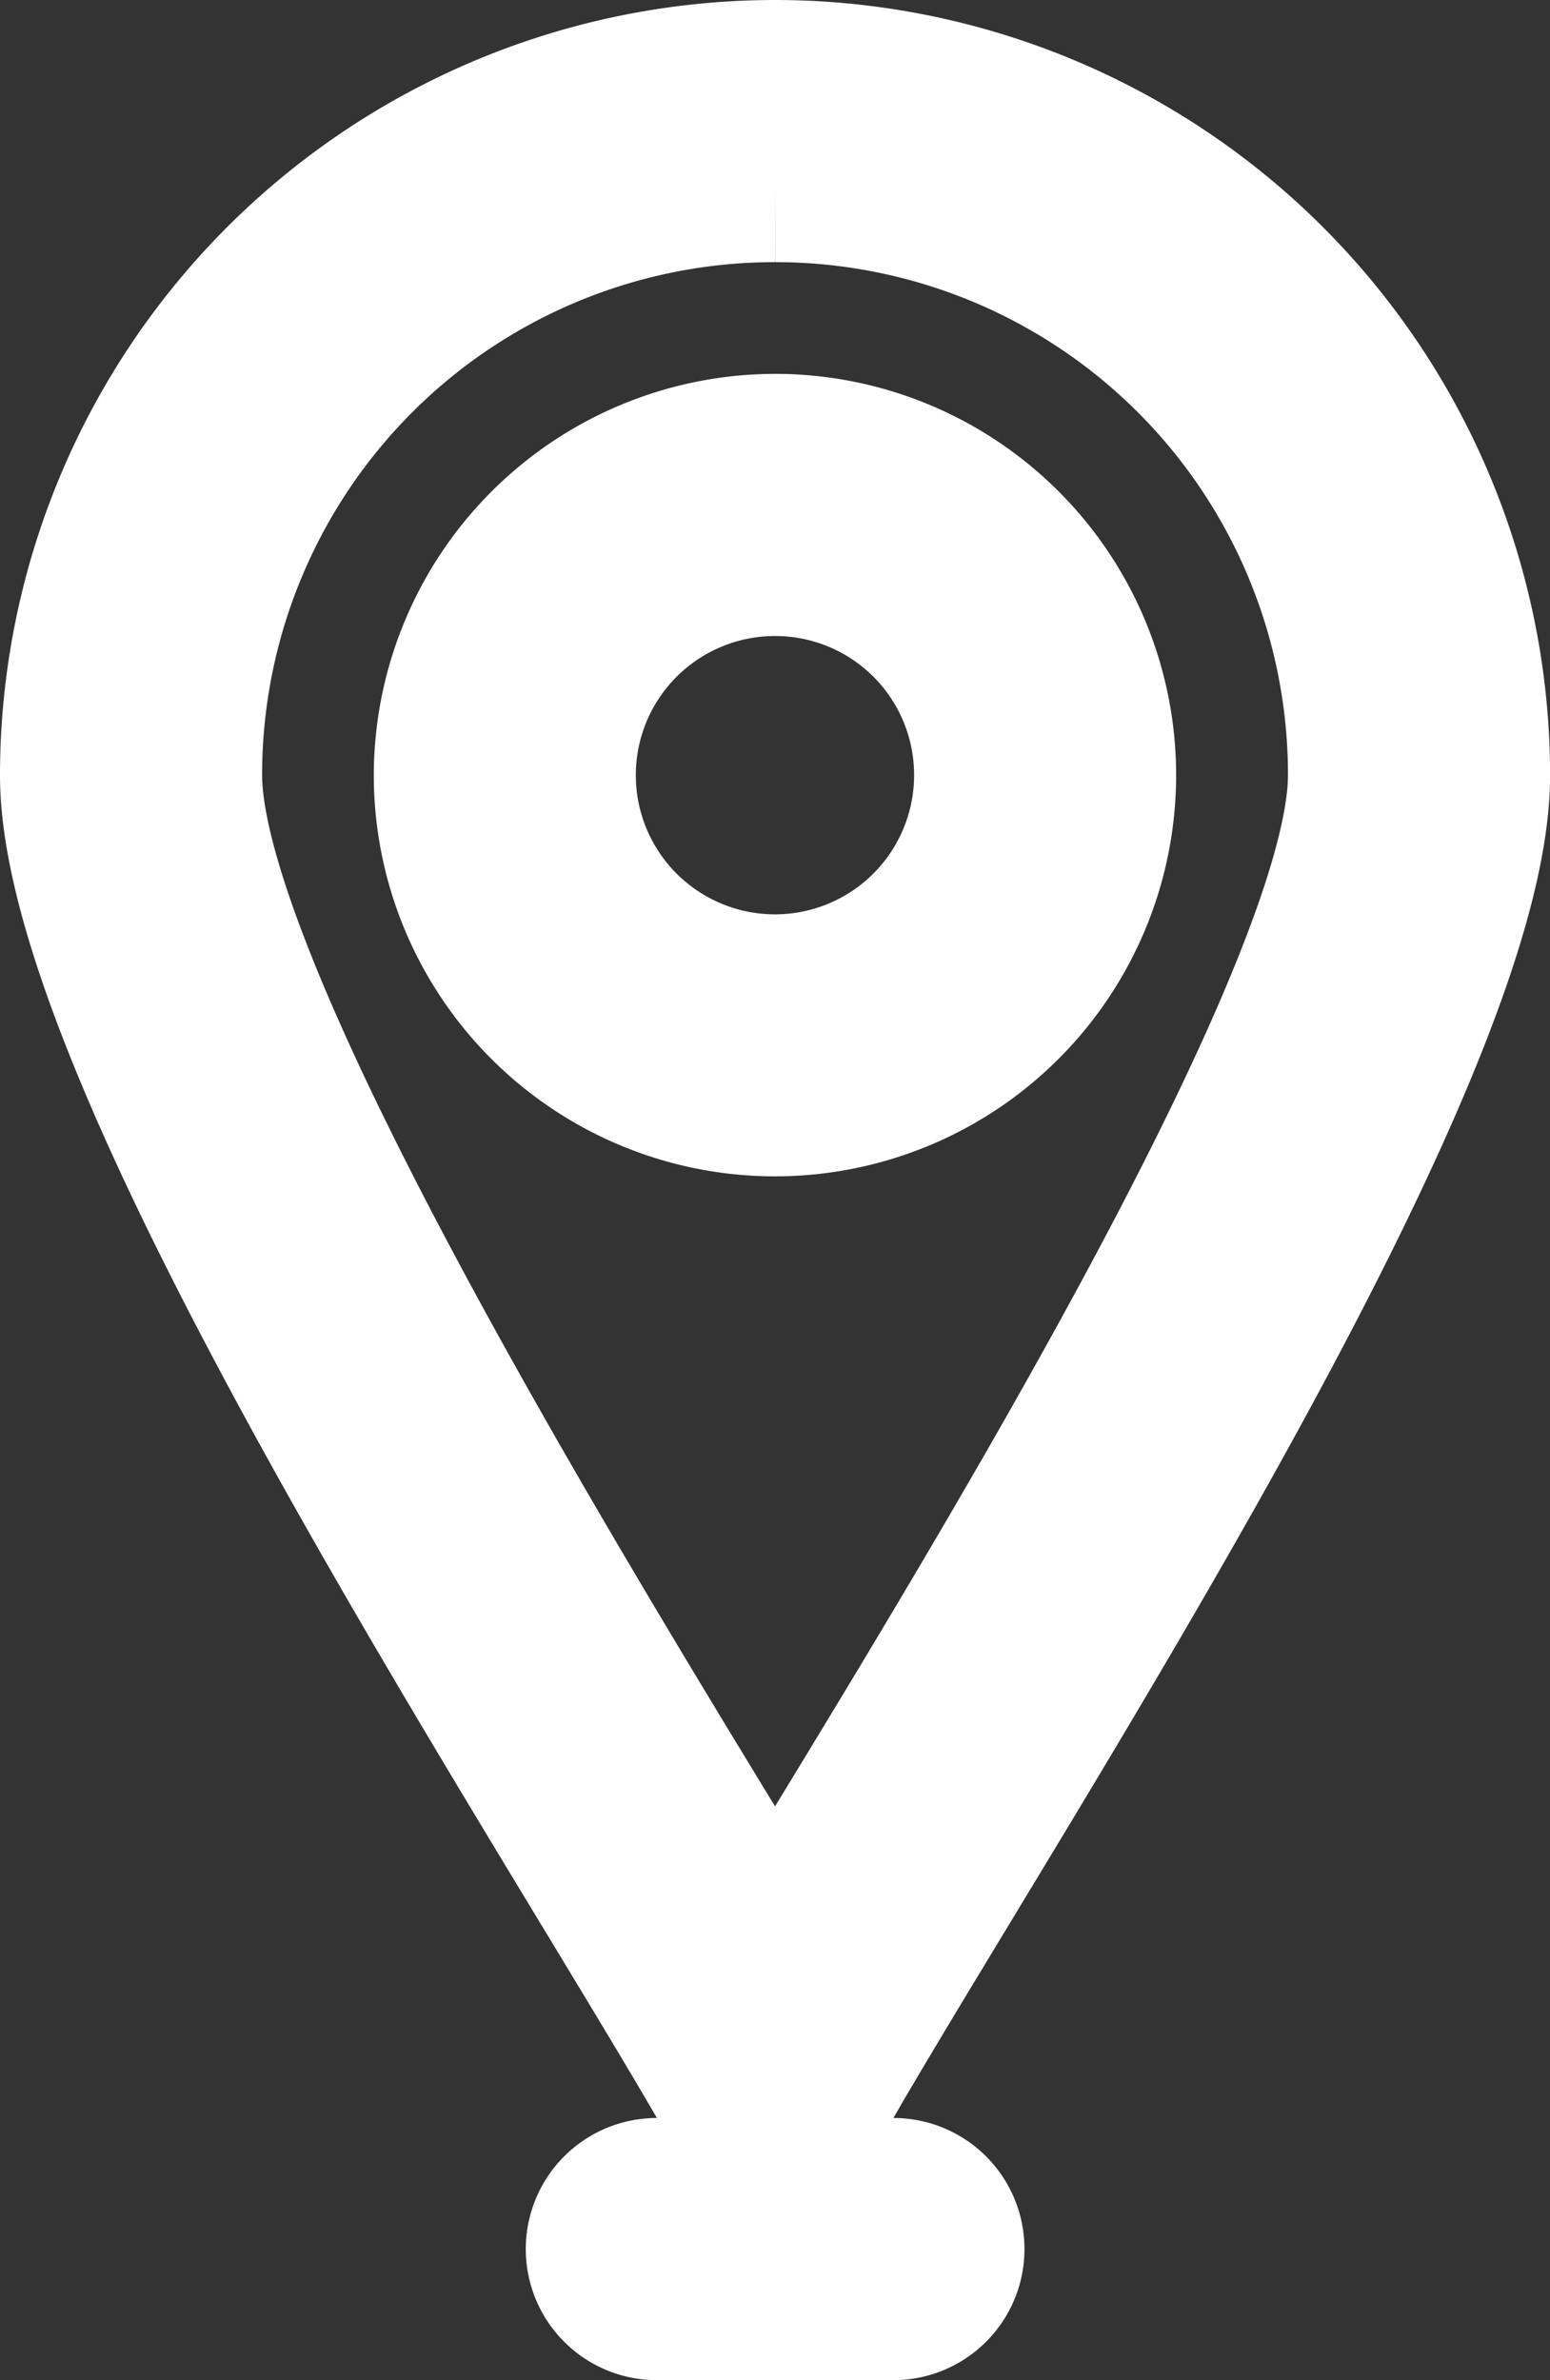 <svg xmlns="http://www.w3.org/2000/svg" width="18.515" height="28.426" viewBox="0 0 18.515 28.426">
  <rect x="0" y="0" width="18.515" height="28.426" fill="#333333" stroke="none"/>
  <g id="Location" transform="translate(1 1)">
    <path id="Path_81" data-name="Path 81" d="M8.258,0a8.262,8.262,0,0,1,8.258,8.258c0,3.394-5.7,12.047-7.769,15.637a.565.565,0,0,1-.976,0C5.7,20.306,0,11.652,0,8.258A8.262,8.262,0,0,1,8.258,0Zm0,1.131A7.122,7.122,0,0,0,1.131,8.258c0,2.862,5.3,11.2,7.127,14.242,1.827-3.043,7.127-11.38,7.127-14.242A7.122,7.122,0,0,0,8.258,1.131Z" fill="#fff" stroke="#fff" stroke-width="2"/>
    <path id="Path_82" data-name="Path 82" d="M30.132,26.34a3.792,3.792,0,1,1-3.792,3.792A3.8,3.8,0,0,1,30.132,26.34Zm0,1.131a2.662,2.662,0,1,0,2.662,2.662A2.659,2.659,0,0,0,30.132,27.471Z" transform="translate(-21.875 -21.875)" fill="#fff" stroke="#fff" stroke-width="2"/>
    <path id="Path_83" data-name="Path 83" d="M37.646,150.341a.565.565,0,0,1,0-1.131h2.826a.565.565,0,0,1,0,1.131Z" transform="translate(-30.8 -123.915)" fill="#fff" stroke="#fff" stroke-width="2"/>
  </g>
</svg>
